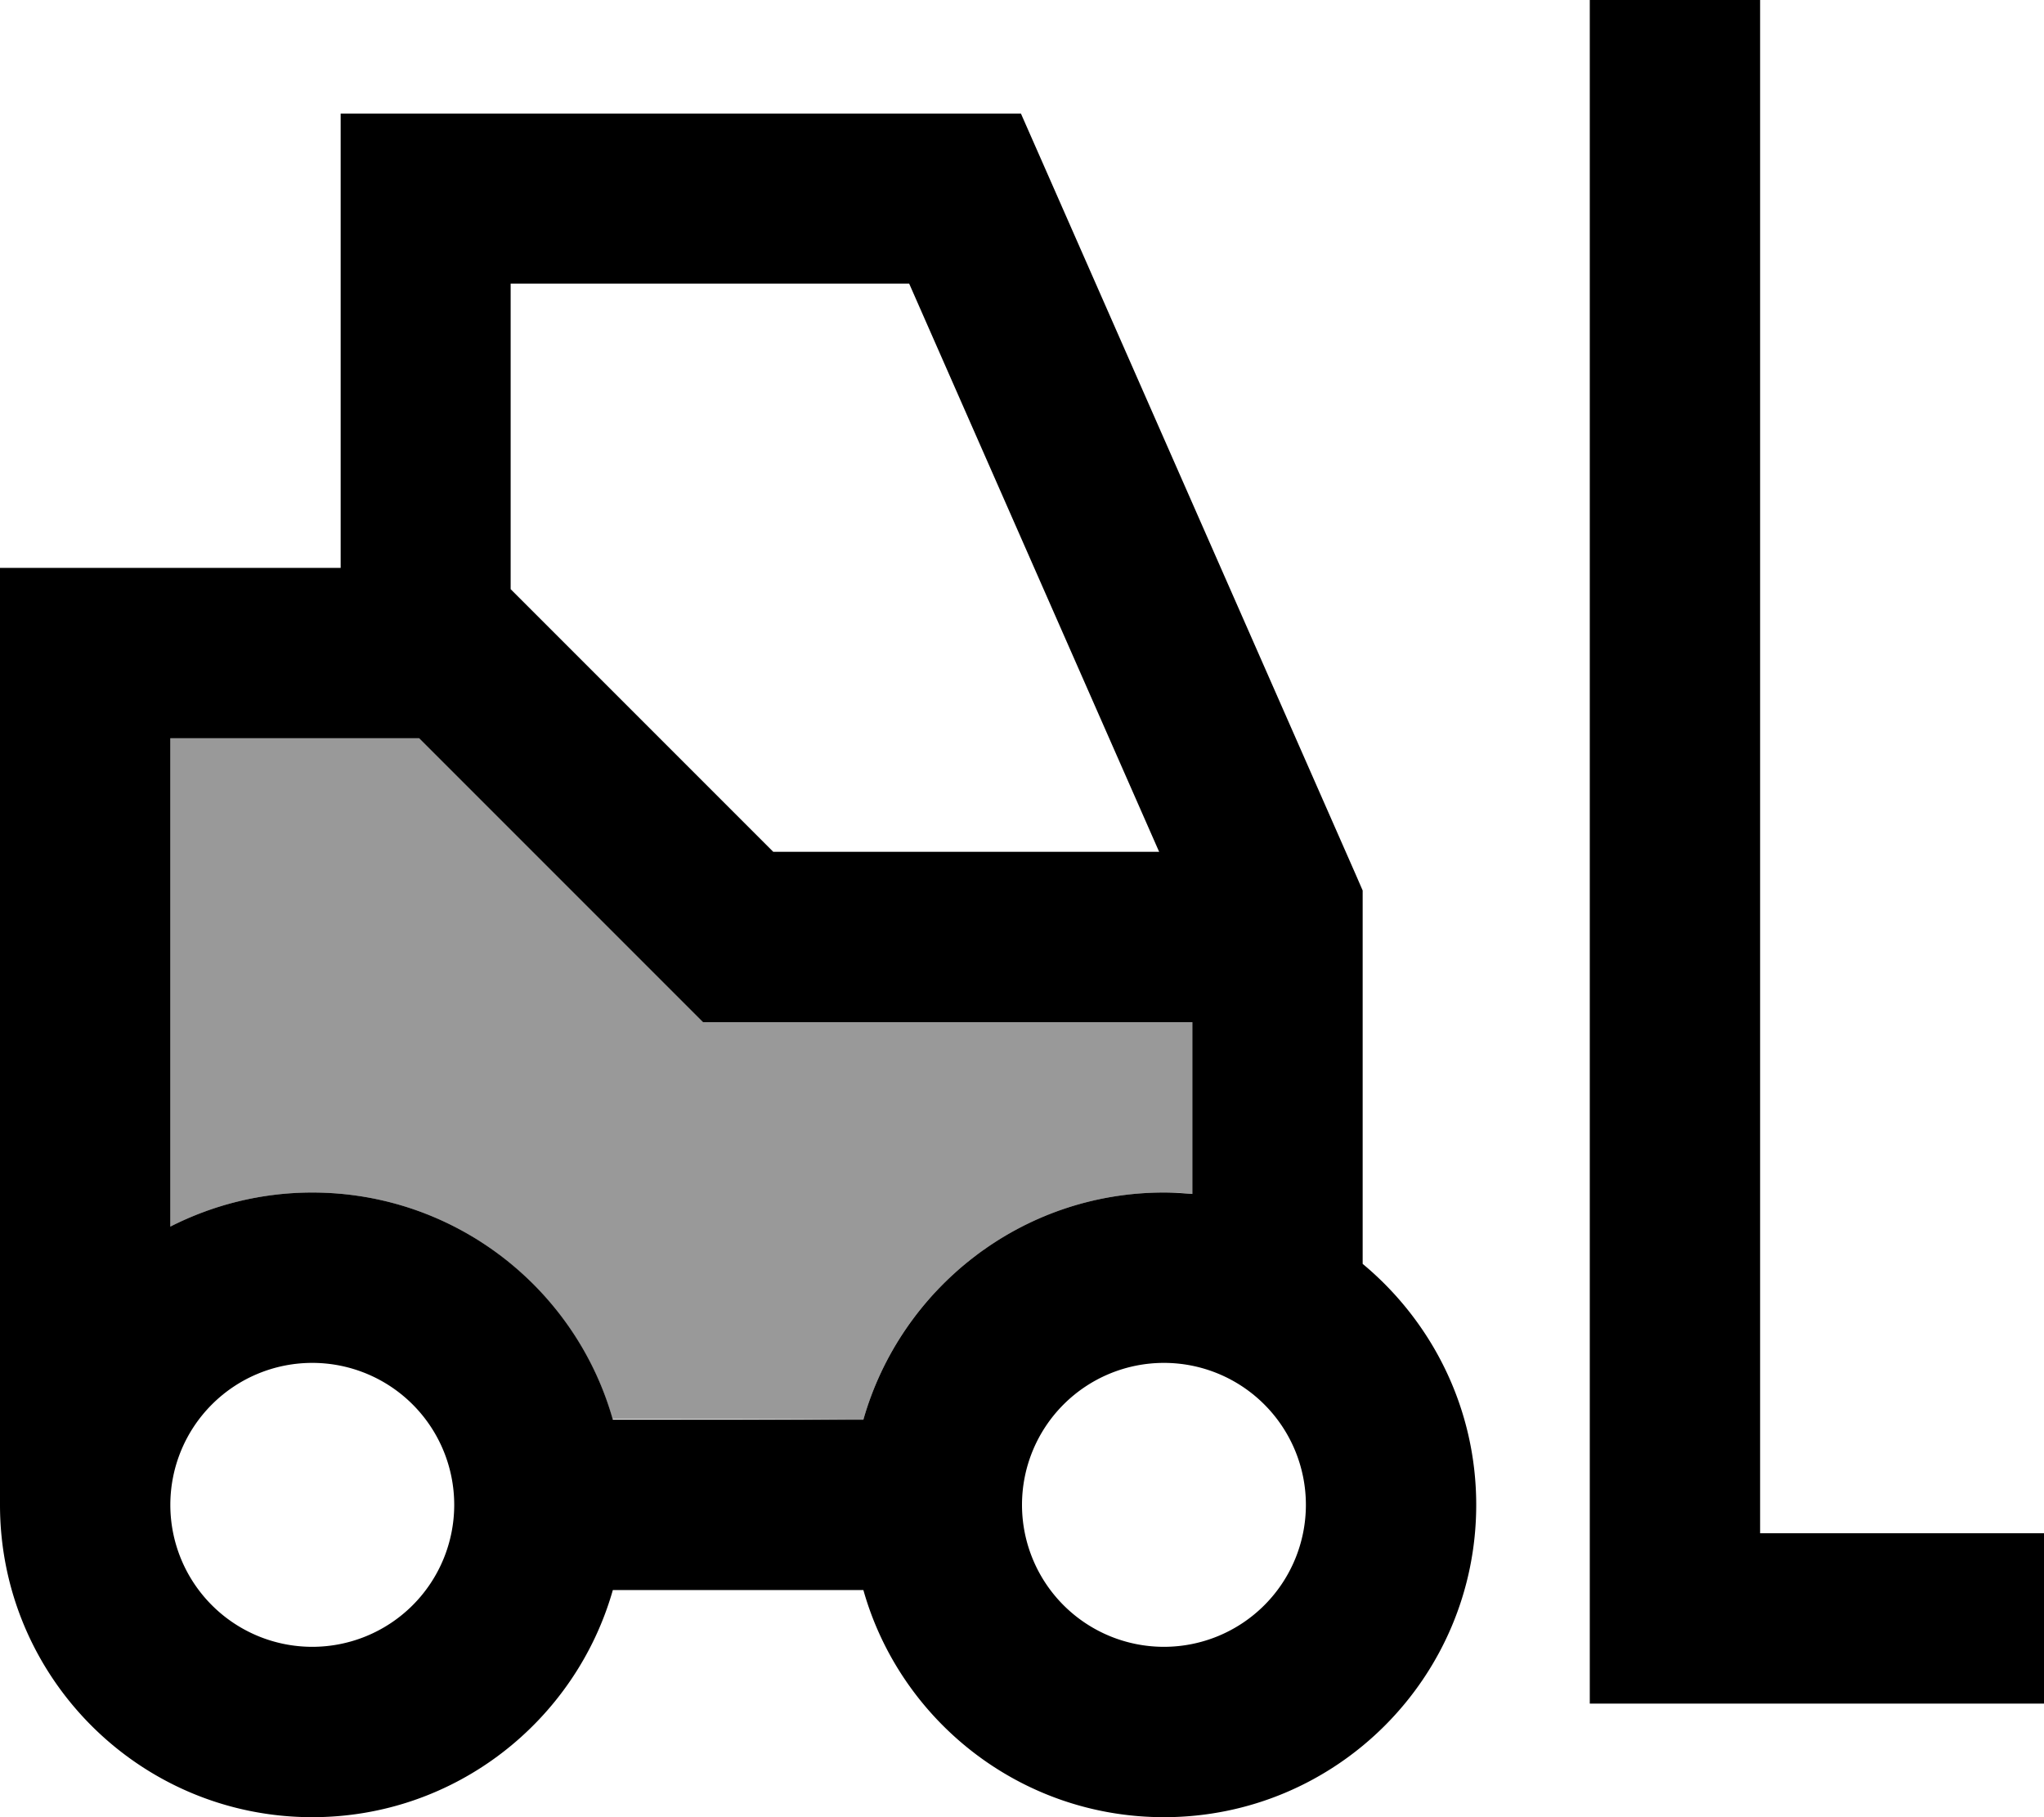 <svg fill="currentColor" xmlns="http://www.w3.org/2000/svg" viewBox="0 0 576 512"><!--! Font Awesome Pro 7.0.1 by @fontawesome - https://fontawesome.com License - https://fontawesome.com/license (Commercial License) Copyright 2025 Fonticons, Inc. --><path opacity=".4" fill="currentColor" d="M48 208l0 137.6c12-6.1 25.6-9.6 40-9.6 40.2 0 74.1 27 84.6 63.8 23.6 0 47.1 0 70.7 .2 10.5-37 44.5-64 84.7-64 2.7 0 5.4 .1 8 .4l0-48.4-137.9 0-7-7-73-73-70.1 0z"/><path fill="currentColor" d="M496 24l0-24-48 0 0 480 128 0 0-48-80 0 0-408zM48 424a40 40 0 1 1 80 0 40 40 0 1 1 -80 0zM0 184L0 424c0 48.6 39.4 88 88 88 40.3 0 74.2-27.1 84.7-64l70.6 0c10.4 36.9 44.4 64 84.7 64 48.6 0 88-39.4 88-88 0-27.3-12.5-51.7-32-67.9l0-105.2-2-4.6-88-200-6.3-14.3-191.7 0 0 128-96 0 0 24zM336 336.4c-2.6-.2-5.3-.4-8-.4-40.3 0-74.2 27.1-84.7 64l-70.6 0c-10.4-36.9-44.4-64-84.7-64-14.4 0-28 3.5-40 9.6l0-137.6 70.1 0 73 73 7 7 137.9 0 0 48.4zM326.7 240l-108.8 0-73-73-1-1 0-86.1 112.3 0 70.4 160zM288 424a40 40 0 1 1 80 0 40 40 0 1 1 -80 0z"/></svg>